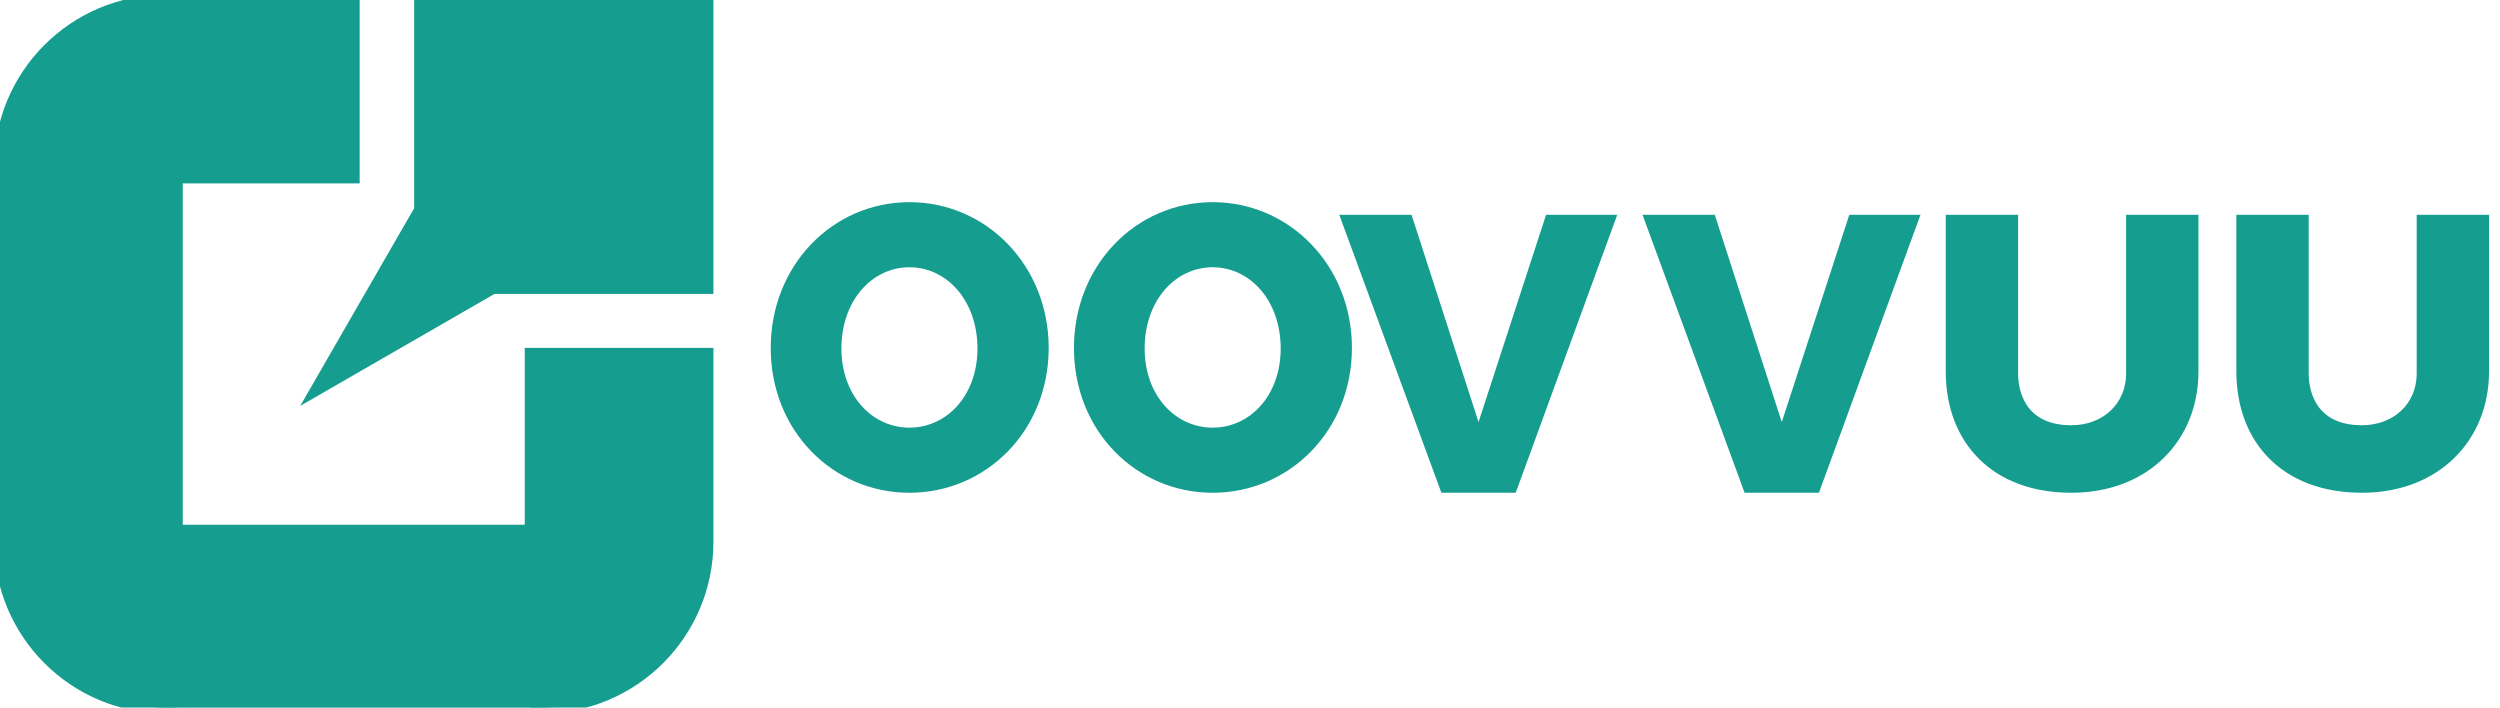 <svg xmlns="http://www.w3.org/2000/svg" width="212" height="60" viewBox="0 0 212 60">
    <g fill="#159D8F" fill-rule="evenodd">
        <path stroke="#159D8F" d="M44.998 45V30h15v15.938C59.998 53.704 53.702 60 45.935 60h-.937v-.028H15V60h-.938C6.296 60 0 53.704 0 45.938V45h.028V15.05H0v-.937C0 6.346 6.296.051 14.063.051h15.936v15H15V45h29.998zm15-44.95v24.376H41.796l-14.974 8.63 8.8-15.27V.05h24.376z"/>
        <path d="M82.888 29.555c0-4.061-2.59-6.891-5.768-6.891-3.179 0-5.768 2.83-5.768 6.891 0 3.97 2.59 6.709 5.768 6.709 3.179 0 5.768-2.738 5.768-6.709zm6.04-.045c0 7.027-5.314 12.276-11.808 12.276s-11.763-5.25-11.763-12.276c0-7.028 5.27-12.367 11.763-12.367 6.494 0 11.809 5.34 11.809 12.367zM108.602 29.555c0-4.061-2.588-6.891-5.768-6.891-3.18 0-5.767 2.83-5.767 6.891 0 3.97 2.588 6.709 5.767 6.709 3.18 0 5.768-2.738 5.768-6.709zm6.04-.045c0 7.027-5.313 12.276-11.808 12.276-6.494 0-11.763-5.25-11.763-12.276 0-7.028 5.269-12.367 11.763-12.367 6.495 0 11.809 5.34 11.809 12.367zM128.532 41.786h-6.304l-8.657-23.572h6.128l5.681 17.576 5.727-17.576h6.036l-8.611 23.572M154.246 41.786h-6.303l-8.657-23.572h6.126l5.682 17.576 5.727-17.576h6.036l-8.611 23.572M175.645 41.786c-6.694 0-10.645-4.25-10.645-10.287V18.214h6.135v13.464c0 1.296.466 4.383 4.51 4.383 2.695 0 4.648-1.835 4.648-4.383V18.214h6.136V31.5c0 5.858-4.278 10.287-10.784 10.287M200.287 41.786c-6.692 0-10.644-4.25-10.644-10.287V18.214h6.136v13.464c0 1.296.465 4.383 4.508 4.383 2.697 0 4.649-1.835 4.649-4.383V18.214h6.135V31.5c0 5.858-4.277 10.287-10.784 10.287"/>
    </g>
</svg>
